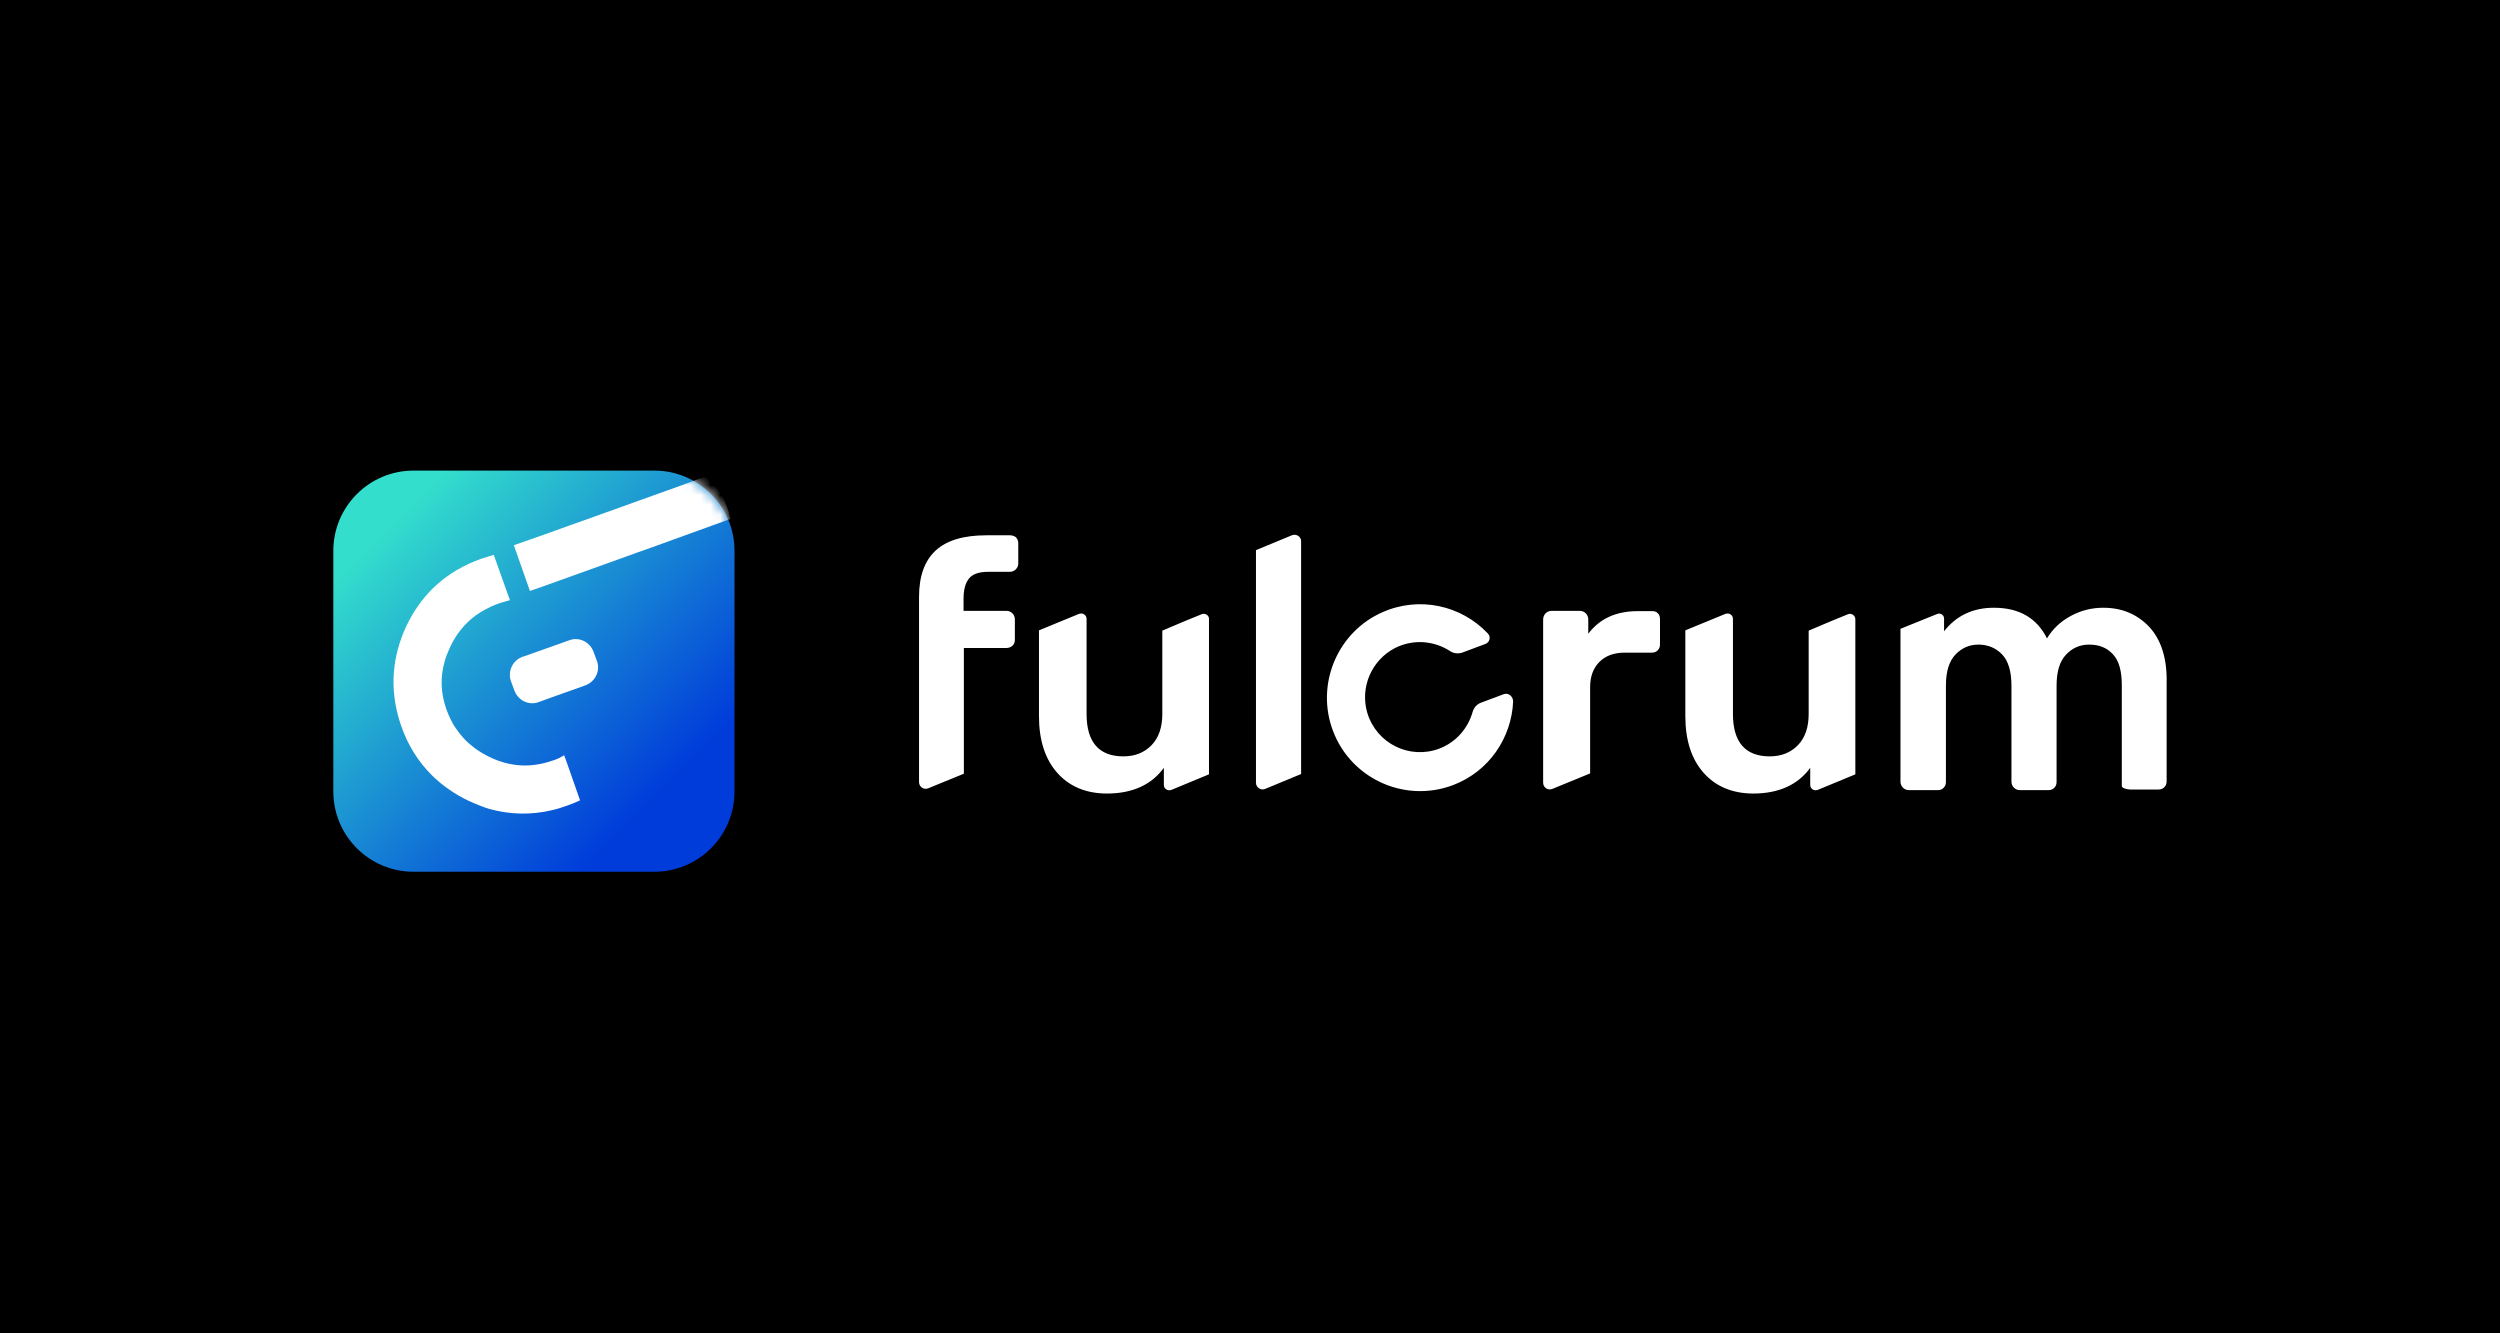 <svg width="255" height="136" viewBox="0 0 255 136" fill="none" xmlns="http://www.w3.org/2000/svg">
<rect width="255" height="136" fill="black"/>
<path d="M34 56.184C34 51.664 37.664 48 42.184 48H66.735C71.255 48 74.919 51.664 74.919 56.184V80.735C74.919 85.255 71.255 88.919 66.735 88.919H42.184C37.664 88.919 34 85.255 34 80.735V56.184Z" fill="url(#paint0_linear)"/>
<path d="M219.23 63.948C218 62.653 216.455 61.99 214.532 61.99C213.334 61.99 212.23 62.274 211.19 62.843C210.149 63.411 209.361 64.169 208.794 65.117C207.753 63.032 205.956 61.99 203.371 61.99C201.258 61.99 199.556 62.78 198.294 64.39V63.096C198.294 62.717 197.916 62.495 197.601 62.622L193.849 64.138V79.74C193.849 79.961 193.943 80.182 194.101 80.34C194.259 80.498 194.448 80.592 194.7 80.592H197.664C197.916 80.592 198.137 80.498 198.263 80.34C198.42 80.182 198.484 79.992 198.484 79.74V69.949C198.484 68.496 198.799 67.454 199.461 66.759C200.092 66.096 200.88 65.748 201.794 65.748C202.772 65.748 203.591 66.096 204.222 66.759C204.853 67.422 205.168 68.496 205.168 69.949V79.74C205.168 79.961 205.262 80.182 205.42 80.34C205.578 80.498 205.767 80.592 206.019 80.592H208.951C209.204 80.592 209.424 80.498 209.55 80.34C209.708 80.182 209.771 79.992 209.771 79.74V69.949C209.771 68.496 210.086 67.454 210.749 66.759C211.379 66.096 212.167 65.748 213.082 65.748C214.091 65.748 214.91 66.064 215.51 66.728C216.14 67.391 216.424 68.433 216.424 69.917V80.182C216.424 80.403 217.023 80.529 217.275 80.529H220.176C220.428 80.529 220.649 80.434 220.775 80.276C220.933 80.119 220.996 79.929 220.996 79.677V69.665C221.059 67.17 220.428 65.243 219.23 63.948ZM122.56 62.653L121.015 63.285L120.038 63.696L119.218 64.043L118.556 64.327V72.823C118.556 74.15 118.209 75.223 117.484 75.981C116.759 76.739 115.813 77.15 114.583 77.15C112.092 77.15 110.831 75.697 110.831 72.823V63.127C110.831 62.717 110.421 62.464 110.043 62.622L105.975 64.296V73.044C105.975 75.507 106.606 77.434 107.836 78.824C109.065 80.213 110.768 80.94 112.912 80.94C115.497 80.94 117.452 80.055 118.713 78.318V80.055C118.713 80.466 119.123 80.719 119.502 80.561L123.317 78.982V63.159C123.348 62.78 122.938 62.495 122.56 62.653ZM131.767 54.6L128.109 56.116V79.834C128.109 80.34 128.614 80.656 129.055 80.466L132.713 78.95V55.231C132.744 54.758 132.24 54.41 131.767 54.6ZM103.043 54.6H100.615C98.314 54.6 96.579 55.105 95.444 56.147C94.309 57.19 93.742 58.769 93.742 60.885V79.771C93.742 80.276 94.246 80.592 94.688 80.403L98.314 78.918V66.096H102.665C102.885 66.096 103.138 66.001 103.295 65.843C103.453 65.685 103.516 65.496 103.516 65.243V63.159C103.516 62.938 103.421 62.717 103.264 62.559C103.106 62.401 102.917 62.306 102.665 62.306H98.282V61.074C98.282 60.127 98.471 59.463 98.85 58.99C99.228 58.547 99.859 58.327 100.773 58.327H103.012C103.232 58.327 103.453 58.232 103.611 58.074C103.768 57.916 103.863 57.726 103.863 57.474V55.389C103.863 55.168 103.768 54.947 103.611 54.789C103.485 54.694 103.264 54.6 103.043 54.6ZM188.489 62.653L186.944 63.285L185.966 63.696L185.146 64.043L184.484 64.327V72.823C184.484 74.15 184.137 75.223 183.412 75.981C182.687 76.739 181.741 77.15 180.512 77.15C178.021 77.15 176.76 75.697 176.76 72.823V63.127C176.76 62.717 176.35 62.464 175.971 62.622L171.904 64.296V73.044C171.904 75.507 172.535 77.434 173.764 78.824C174.994 80.213 176.696 80.94 178.84 80.94C181.426 80.94 183.381 80.055 184.642 78.318V80.055C184.642 80.466 185.052 80.719 185.43 80.561L189.245 78.982V63.159C189.245 62.78 188.835 62.495 188.489 62.653ZM153.396 70.802L151.031 71.686C150.621 71.844 150.338 72.191 150.212 72.602C149.739 74.276 148.54 75.697 146.806 76.36C143.779 77.497 140.406 75.855 139.46 72.697C138.703 70.107 139.901 67.328 142.298 66.096C144.189 65.148 146.302 65.369 147.91 66.412C148.288 66.664 148.73 66.696 149.14 66.57L151.504 65.685C151.946 65.527 152.103 64.959 151.756 64.611C149.076 61.769 144.788 60.758 140.973 62.464C136.559 64.422 134.321 69.475 135.802 74.086C137.474 79.297 143.149 81.982 148.194 80.087C151.883 78.697 154.184 75.255 154.342 71.528C154.31 70.991 153.837 70.644 153.396 70.802ZM168.53 62.337H167.048C164.841 62.337 163.17 63.096 162.004 64.643V63.19C162.004 62.938 161.909 62.717 161.751 62.559C161.594 62.401 161.373 62.306 161.121 62.306H158.252C158.031 62.306 157.81 62.401 157.653 62.559C157.495 62.717 157.4 62.938 157.4 63.19V79.834C157.4 80.34 157.905 80.656 158.346 80.466L162.193 78.887V70.107C162.193 69.001 162.508 68.149 163.139 67.517C163.769 66.885 164.621 66.57 165.724 66.57H168.499C168.751 66.57 168.972 66.475 169.098 66.317C169.255 66.159 169.319 65.969 169.319 65.717V63.159C169.319 62.906 169.255 62.685 169.098 62.559C168.972 62.401 168.783 62.337 168.53 62.337Z" fill="white"/>
<path d="M53.302 66.984C52.497 67.273 51.951 68.083 52.008 68.952C52.008 69.125 52.066 69.328 52.123 69.501L52.468 70.428C52.842 71.441 53.934 71.99 54.94 71.614L56.291 71.122L59.71 69.907C60.716 69.53 61.262 68.431 60.889 67.418L60.544 66.492C60.17 65.478 59.078 64.929 58.072 65.305L54.25 66.665L53.417 66.955L53.302 66.984Z" fill="white"/>
<path d="M57.022 77.329C56.791 77.416 56.559 77.533 56.327 77.591C54.127 78.347 52.042 78.231 49.928 77.213C49.407 76.951 48.886 76.66 48.422 76.311C48.017 75.991 47.611 75.671 47.264 75.264C46.916 74.886 46.598 74.45 46.308 74.014C46.019 73.519 45.758 72.967 45.555 72.414C44.947 70.727 44.889 69.099 45.353 67.47C45.498 66.947 45.7 66.452 45.932 65.958C46.569 64.62 47.438 63.573 48.538 62.759C49.204 62.293 49.928 61.915 50.681 61.624C50.912 61.537 51.173 61.45 51.405 61.392L52.013 61.217L50.362 56.593L49.812 56.767C49.551 56.855 49.32 56.913 49.059 57C47.293 57.64 45.787 58.513 44.513 59.676C44.426 59.763 44.339 59.85 44.223 59.938C43.094 61.043 42.167 62.351 41.472 63.806C39.967 67.005 39.735 70.291 40.778 73.607C40.835 73.752 40.864 73.897 40.922 74.043C41.617 76.049 42.689 77.736 44.108 79.132C45.179 80.179 46.424 81.023 47.756 81.662C48.191 81.866 48.625 82.041 49.059 82.215C49.349 82.332 49.609 82.419 49.899 82.506C51.955 83.088 54.156 83.146 56.24 82.651C56.791 82.535 57.341 82.361 57.891 82.157C58.152 82.07 58.412 81.953 58.644 81.866L59.165 81.633L57.891 77.998L57.544 77.038L57.022 77.329Z" fill="white"/>
<mask id="mask0" mask-type="alpha" maskUnits="userSpaceOnUse" x="34" y="48" width="41" height="41">
<path d="M34 56.184C34 51.664 37.664 48 42.184 48H66.735C71.255 48 74.919 51.664 74.919 56.184V80.735C74.919 85.255 71.255 88.919 66.735 88.919H42.184C37.664 88.919 34 85.255 34 80.735V56.184Z" fill="url(#paint1_linear)"/>
</mask>
<g mask="url(#mask0)">
<path d="M59.319 53.162L58.168 53.57L55.981 54.357L54.082 55.028L52.413 55.611L54.053 60.276L54.14 60.246L55.147 59.897L61.649 57.564L63.836 56.777L65.044 56.34L66.454 55.844L71.201 54.124L74.51 52.929C74.193 51.209 73.244 49.693 71.892 48.614L69.561 49.488L59.319 53.162Z" fill="white"/>
</g>
<defs>
<linearGradient id="paint0_linear" x1="72.259" y1="86.259" x2="39.524" y2="53.524" gradientUnits="userSpaceOnUse">
<stop offset="0.159" stop-color="#003CDA"/>
<stop offset="1" stop-color="#33DFCC"/>
</linearGradient>
<linearGradient id="paint1_linear" x1="72.259" y1="86.259" x2="39.524" y2="53.524" gradientUnits="userSpaceOnUse">
<stop offset="0.159" stop-color="#003CDA"/>
<stop offset="1" stop-color="#33DFCC"/>
</linearGradient>
</defs>
</svg>
